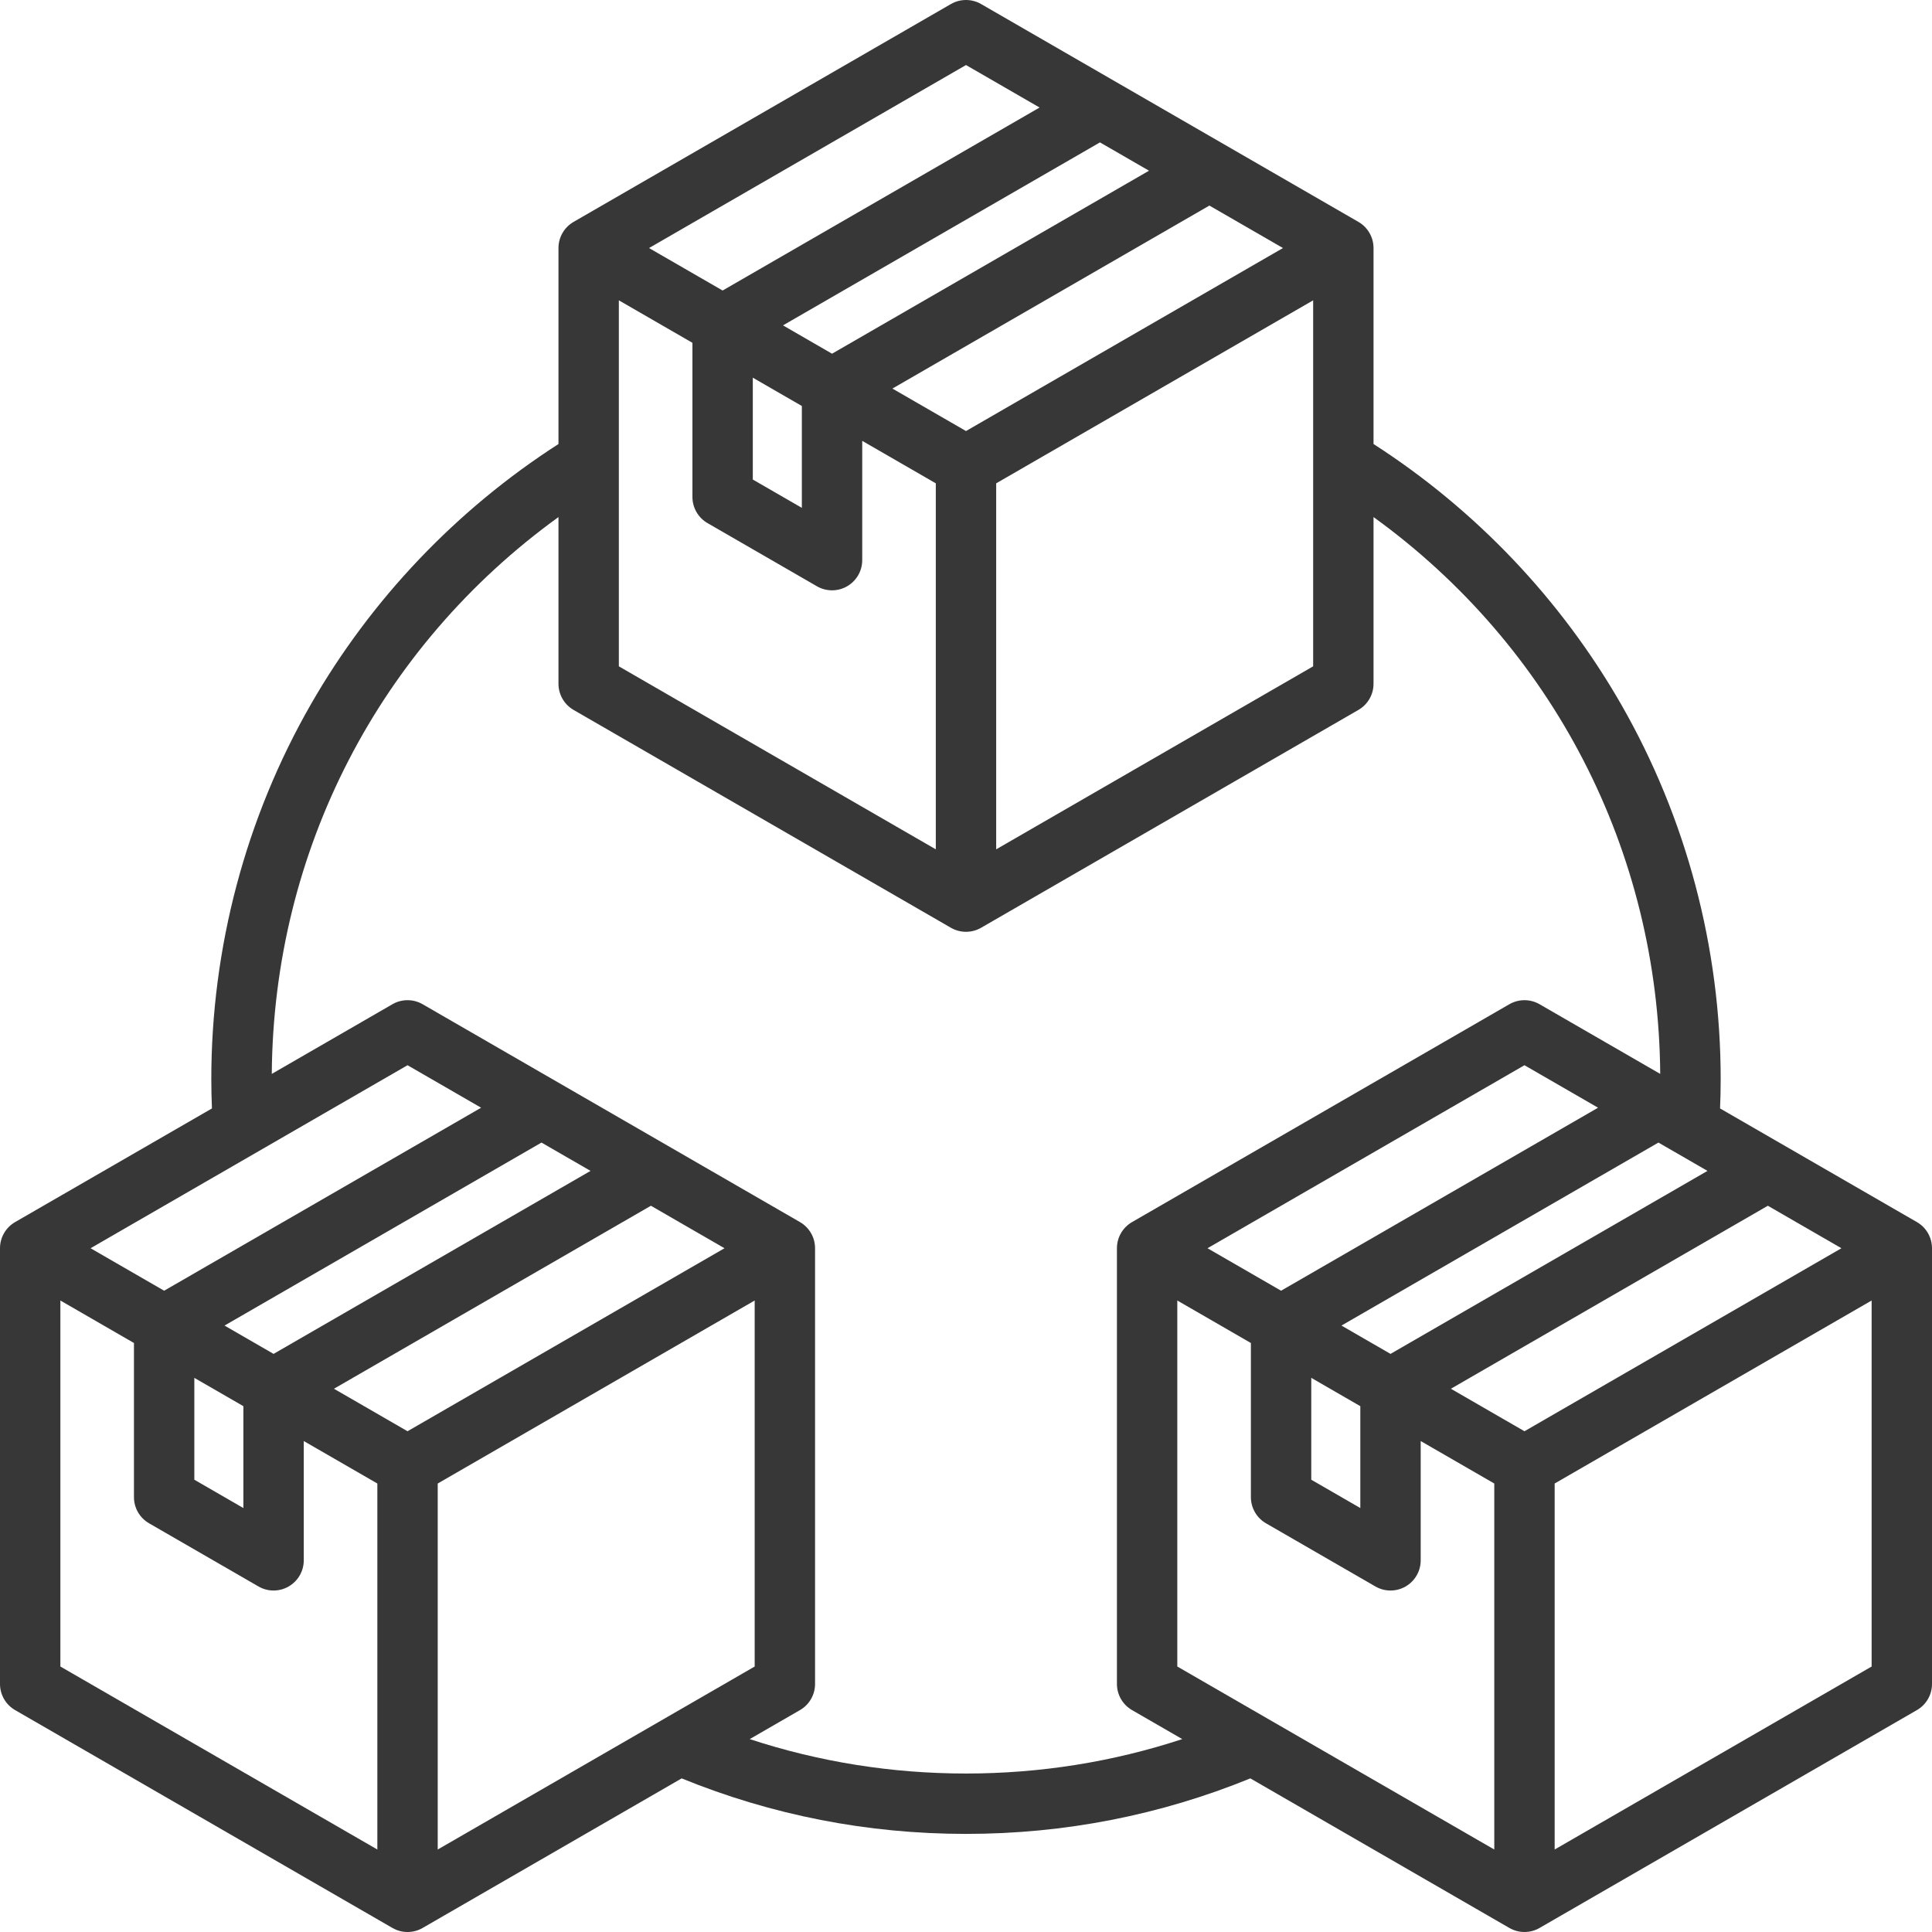 <svg width="140" height="140" viewBox="0 0 140 140" fill="none" xmlns="http://www.w3.org/2000/svg">
<g id="Group">
<path id="Vector" d="M138.906 88.557L124.642 80.322C124.671 79.602 124.687 78.899 124.687 78.203C124.687 68.665 122.194 59.273 117.477 51.045C113.108 43.425 106.918 36.925 99.531 32.175V17.974C99.531 17.59 99.43 17.213 99.238 16.881C99.046 16.548 98.77 16.272 98.437 16.08L71.094 0.293C70.761 0.101 70.384 0 70 0C69.616 0 69.239 0.101 68.906 0.293L41.562 16.08C41.23 16.272 40.954 16.548 40.762 16.881C40.57 17.213 40.469 17.59 40.469 17.974V32.176C33.082 36.926 26.891 43.425 22.523 51.045C17.806 59.274 15.312 68.665 15.312 78.203C15.312 78.889 15.329 79.599 15.358 80.322L1.094 88.557C0.761 88.749 0.485 89.025 0.293 89.358C0.101 89.69 -1.79577e-05 90.068 2.39323e-09 90.452V122.026C9.75692e-06 122.41 0.101 122.787 0.293 123.119C0.485 123.452 0.761 123.728 1.094 123.92L28.438 139.707C28.77 139.899 29.147 140 29.531 140C29.915 140 30.293 139.899 30.625 139.707L49.396 128.869C55.942 131.537 62.867 132.891 70 132.891C77.133 132.891 84.058 131.537 90.605 128.869L109.375 139.707C109.707 139.899 110.085 140 110.469 140C110.853 140 111.23 139.899 111.562 139.707L138.906 123.92C139.239 123.728 139.515 123.452 139.707 123.119C139.899 122.787 140 122.41 140 122.026V90.452C140 90.068 139.899 89.69 139.707 89.358C139.515 89.025 139.239 88.749 138.906 88.557ZM97.207 96.056L120.176 82.795L123.731 84.847L100.762 98.108L97.207 96.056ZM98.574 101.897V109.278L95.019 107.226V99.844L98.574 101.897ZM92.832 93.53L87.5 90.452L110.469 77.19L115.801 80.269L92.832 93.53ZM85.312 94.24L90.644 97.319V108.489C90.644 108.873 90.746 109.251 90.938 109.583C91.129 109.916 91.406 110.192 91.738 110.384L99.668 114.962C100 115.154 100.378 115.255 100.762 115.255C101.146 115.255 101.523 115.154 101.855 114.962C102.188 114.77 102.464 114.494 102.656 114.161C102.848 113.829 102.949 113.452 102.949 113.068V104.423L108.281 107.501V134.023L85.312 120.762V94.24ZM110.469 103.713L105.137 100.634L128.105 87.373L133.437 90.452L110.469 103.713ZM44.844 21.763L50.176 24.841V36.012C50.176 36.396 50.277 36.773 50.469 37.106C50.661 37.438 50.937 37.714 51.269 37.906L59.199 42.484C59.532 42.676 59.909 42.777 60.293 42.777C60.677 42.777 61.054 42.676 61.387 42.484C61.719 42.292 61.995 42.016 62.187 41.684C62.379 41.351 62.48 40.974 62.48 40.59V31.946L67.812 35.024V61.546L44.844 48.285V21.763ZM70 31.235L64.668 28.157L87.637 14.896L92.969 17.974L70 31.235ZM60.293 25.631L56.738 23.578L79.707 10.318L83.262 12.37L60.293 25.631ZM58.105 29.42V36.801L54.551 34.749V27.368L58.105 29.42ZM72.187 35.024L95.156 21.763V48.285L72.187 61.546V35.024ZM70 4.713L75.332 7.792L52.363 21.052L47.031 17.974L70 4.713ZM31.719 107.501L54.687 94.24V120.763L31.719 134.023V107.501ZM29.531 103.713L24.199 100.634L47.168 87.373L52.5 90.452L29.531 103.713ZM19.824 98.108L16.27 96.056L39.238 82.795L42.793 84.847L19.824 98.108ZM14.082 99.845L17.637 101.897V109.279L14.082 107.226V99.845ZM11.895 93.53L6.562 90.452L29.531 77.19L34.864 80.269L11.895 93.53ZM4.375 94.24L9.707 97.319V108.489C9.707 108.873 9.808 109.25 10 109.583C10.192 109.915 10.468 110.191 10.801 110.383L18.73 114.961C19.063 115.154 19.44 115.255 19.824 115.255C20.208 115.255 20.585 115.154 20.918 114.961C21.25 114.769 21.527 114.493 21.719 114.161C21.911 113.828 22.012 113.451 22.012 113.067V104.423L27.344 107.501V134.023L4.375 120.762V94.24ZM70 128.516C64.617 128.516 59.364 127.676 54.327 126.022L57.969 123.92C58.301 123.728 58.577 123.452 58.769 123.119C58.961 122.787 59.062 122.409 59.062 122.025V90.452C59.062 90.068 58.961 89.69 58.769 89.358C58.577 89.025 58.301 88.749 57.969 88.557L30.625 72.77C30.293 72.578 29.915 72.477 29.531 72.477C29.147 72.477 28.77 72.578 28.438 72.77L19.694 77.819C19.814 61.641 27.491 46.853 40.469 37.469V49.548C40.469 49.932 40.57 50.309 40.762 50.642C40.954 50.974 41.23 51.251 41.562 51.443L68.906 67.229C69.239 67.421 69.616 67.522 70 67.522C70.384 67.522 70.761 67.421 71.094 67.229L98.437 51.443C98.77 51.251 99.046 50.974 99.238 50.642C99.43 50.309 99.531 49.932 99.531 49.548V37.468C112.509 46.853 120.186 61.641 120.306 77.819L111.562 72.77C111.23 72.578 110.853 72.477 110.469 72.477C110.085 72.477 109.707 72.578 109.375 72.77L82.031 88.557C81.699 88.749 81.422 89.025 81.23 89.358C81.038 89.69 80.937 90.068 80.937 90.452V122.026C80.937 122.41 81.038 122.787 81.23 123.119C81.422 123.452 81.699 123.728 82.031 123.92L85.672 126.022C80.636 127.676 75.383 128.516 70 128.516ZM112.656 134.023V107.501L135.625 94.24V120.763L112.656 134.023Z" fill="#373737"/>
</g>
</svg>

